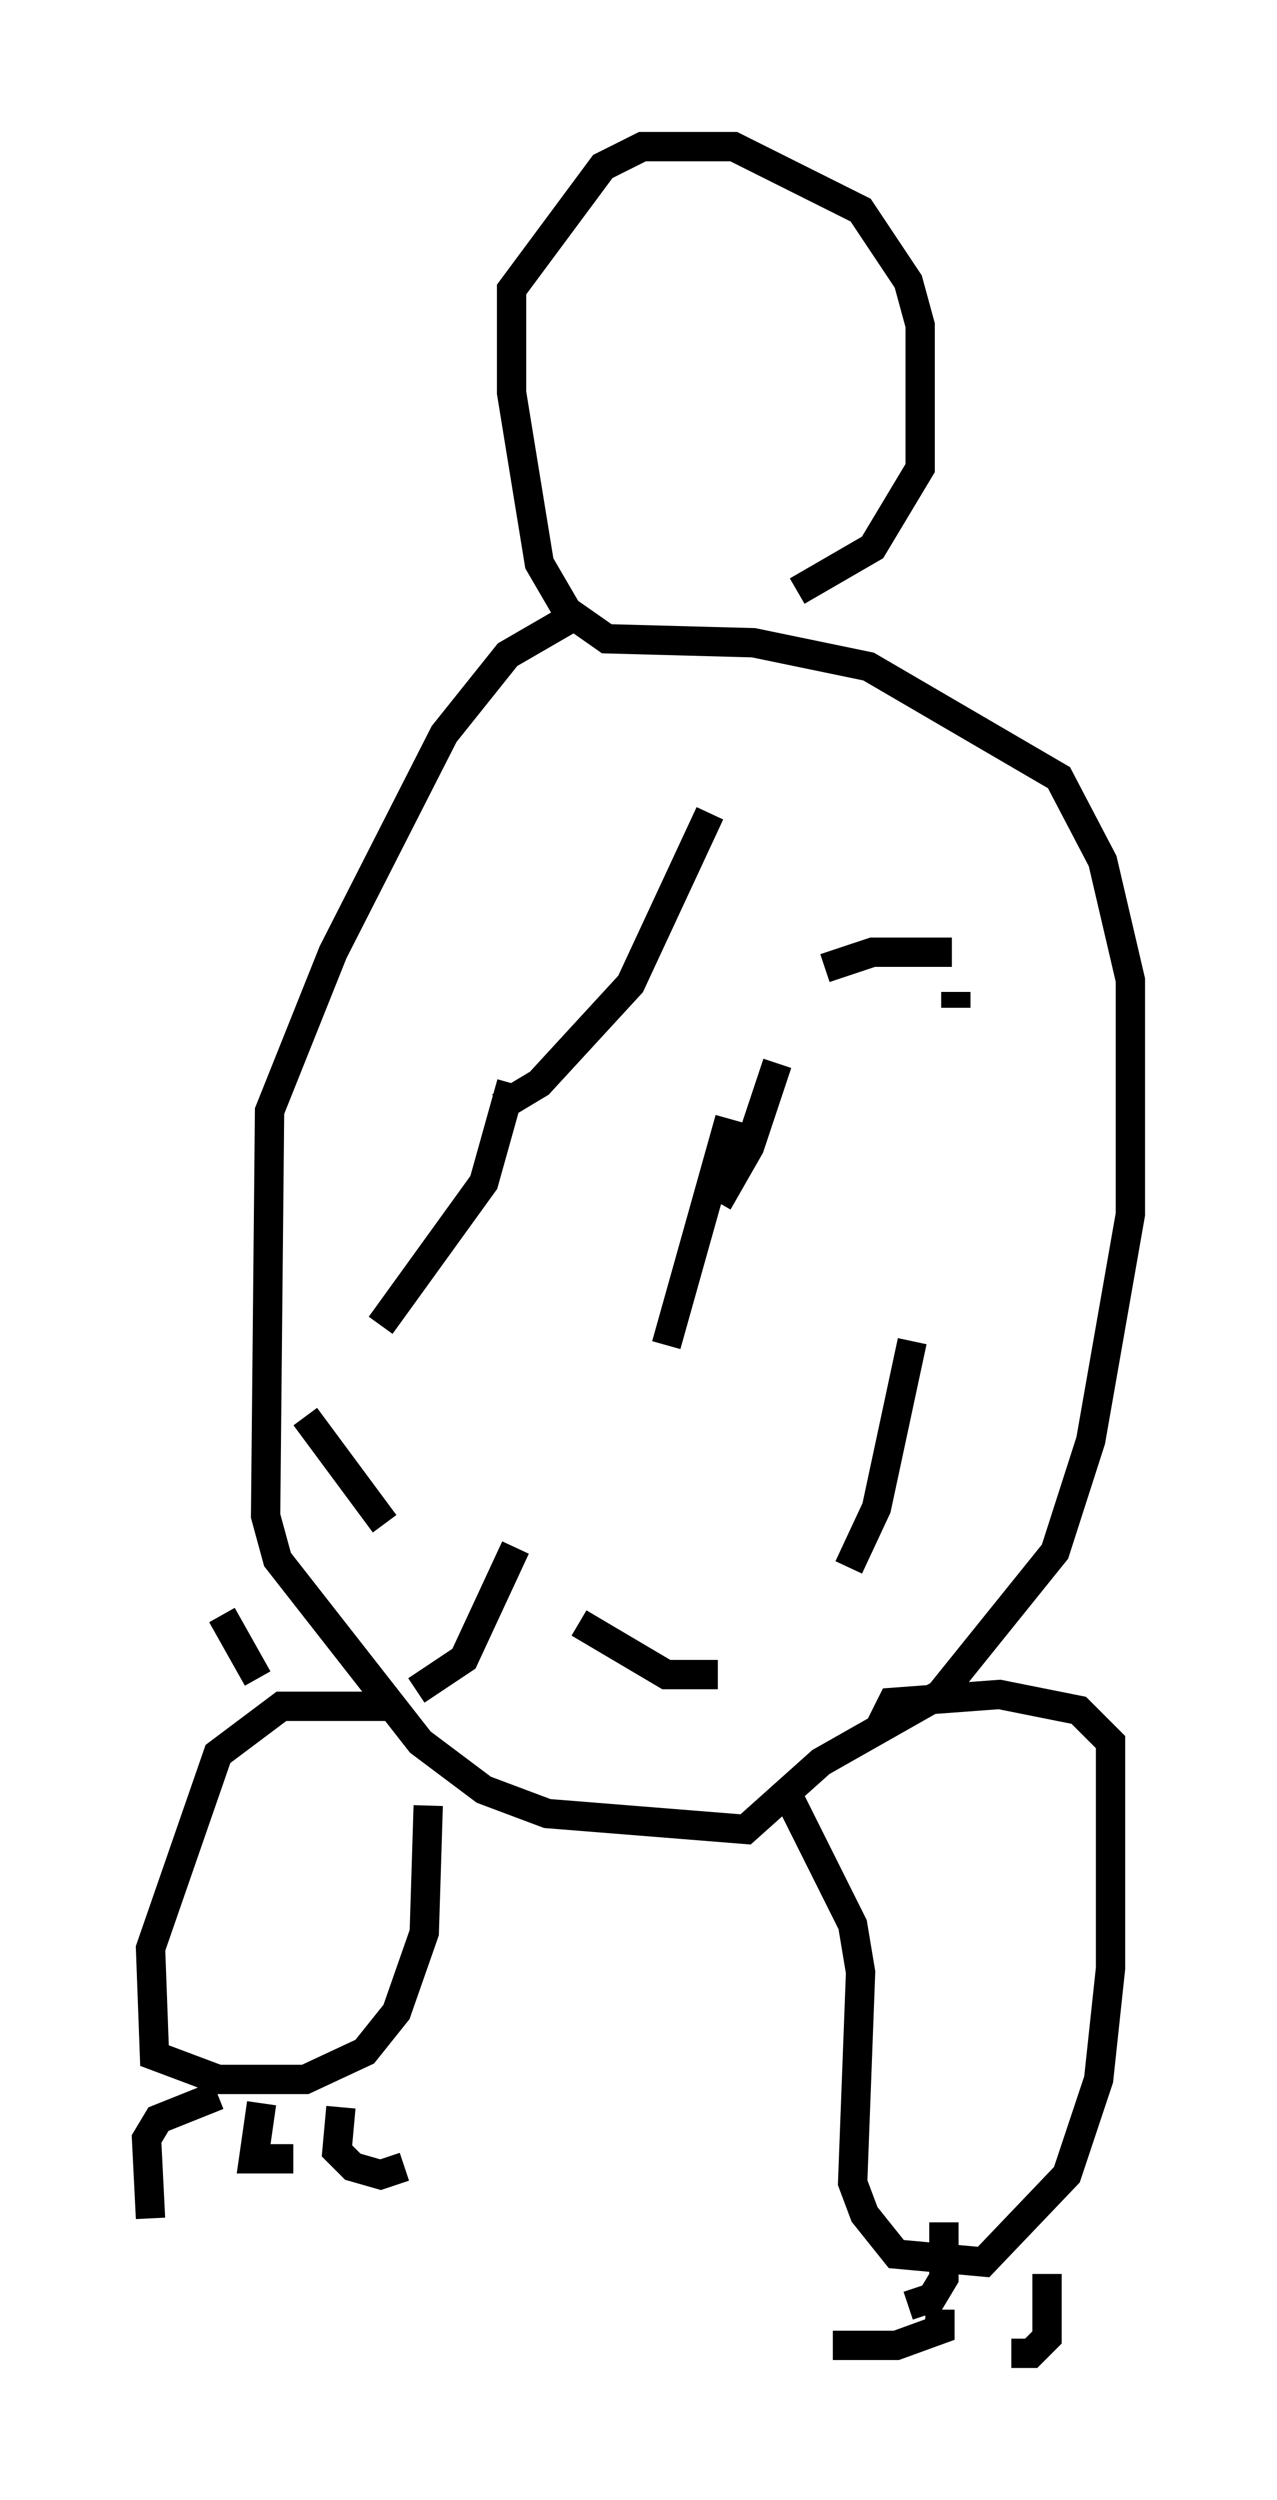 <?xml version="1.0" encoding="utf-8" ?>
<svg baseProfile="full" height="85.236" version="1.1" width="43.559" xmlns="http://www.w3.org/2000/svg" xmlns:ev="http://www.w3.org/2001/xml-events" xmlns:xlink="http://www.w3.org/1999/xlink"><defs /><rect fill="white" height="85.236" width="43.559" x="0" y="0" /><path d="M26.245, 20.697 m-6.36, 0.135 l-2.571, 1.488 -2.165, 2.706 l-3.789, 7.442 -2.165, 5.413 l-0.135, 13.802 0.406, 1.488 l4.871, 6.225 2.165, 1.624 l2.165, 0.812 6.766, 0.541 l2.571, -2.3 4.059, -2.3 l3.924, -4.871 1.218, -3.789 l1.353, -7.713 0.0, -7.984 l-0.947, -4.059 -1.488, -2.842 l-6.495, -3.789 -3.924, -0.812 l-5.007, -0.135 -1.353, -0.947 l-0.947, -1.624 -0.947, -5.819 l0.0, -3.518 3.112, -4.195 l1.353, -0.677 3.112, 0.0 l4.33, 2.165 1.624, 2.436 l0.406, 1.488 0.0, 4.871 l-1.624, 2.706 -2.571, 1.488 m-9.743, 16.779 l-0.947, 3.383 -3.518, 4.871 m-5.413, 9.878 l1.218, 2.165 m5.413, 0.406 l1.624, -1.083 1.759, -3.789 m5.142, -6.901 l2.165, -7.713 m-0.271, -10.961 l0.0, 0.0 m-0.406, 0.541 l-2.706, 5.819 -3.112, 3.383 l-1.353, 0.812 m-6.631, 10.555 l2.706, 3.654 m6.631, 3.383 l2.977, 1.759 1.759, 0.0 m4.465, -3.654 l0.947, -2.03 1.218, -5.683 m1.488, -11.367 l0.0, -0.541 m-0.135, -1.353 l-2.706, 0.0 -1.624, 0.541 m-1.624, 3.248 l-0.947, 2.842 -1.083, 1.894 m-10.961, 17.185 l-3.924, 0.0 -2.165, 1.624 l-2.3, 6.631 0.135, 3.654 l2.165, 0.812 2.977, 0.0 l2.03, -0.947 1.083, -1.353 l0.947, -2.706 0.135, -4.33 m-7.172, 9.878 l-2.03, 0.812 -0.406, 0.677 l0.135, 2.706 m3.789, -3.924 l-0.271, 1.894 1.353, 0.0 m1.624, -1.759 l-0.135, 1.488 0.541, 0.541 l0.947, 0.271 0.812, -0.271 m12.99, -12.855 l2.3, 4.601 0.271, 1.624 l-0.271, 7.172 0.406, 1.083 l1.083, 1.353 2.977, 0.271 l2.842, -2.977 1.083, -3.248 l0.406, -3.789 0.0, -7.713 l-1.083, -1.083 -2.706, -0.541 l-3.654, 0.271 -0.406, 0.812 m2.165, 16.915 l0.0, 1.894 -0.406, 0.677 l-0.812, 0.271 m4.736, -1.083 l0.0, 2.165 -0.541, 0.541 l-0.677, 0.0 m-2.436, -1.488 l0.0, 0.677 -1.488, 0.541 l-2.165, 0.0 " fill="none" stroke="black" stroke-width="1" /></svg>